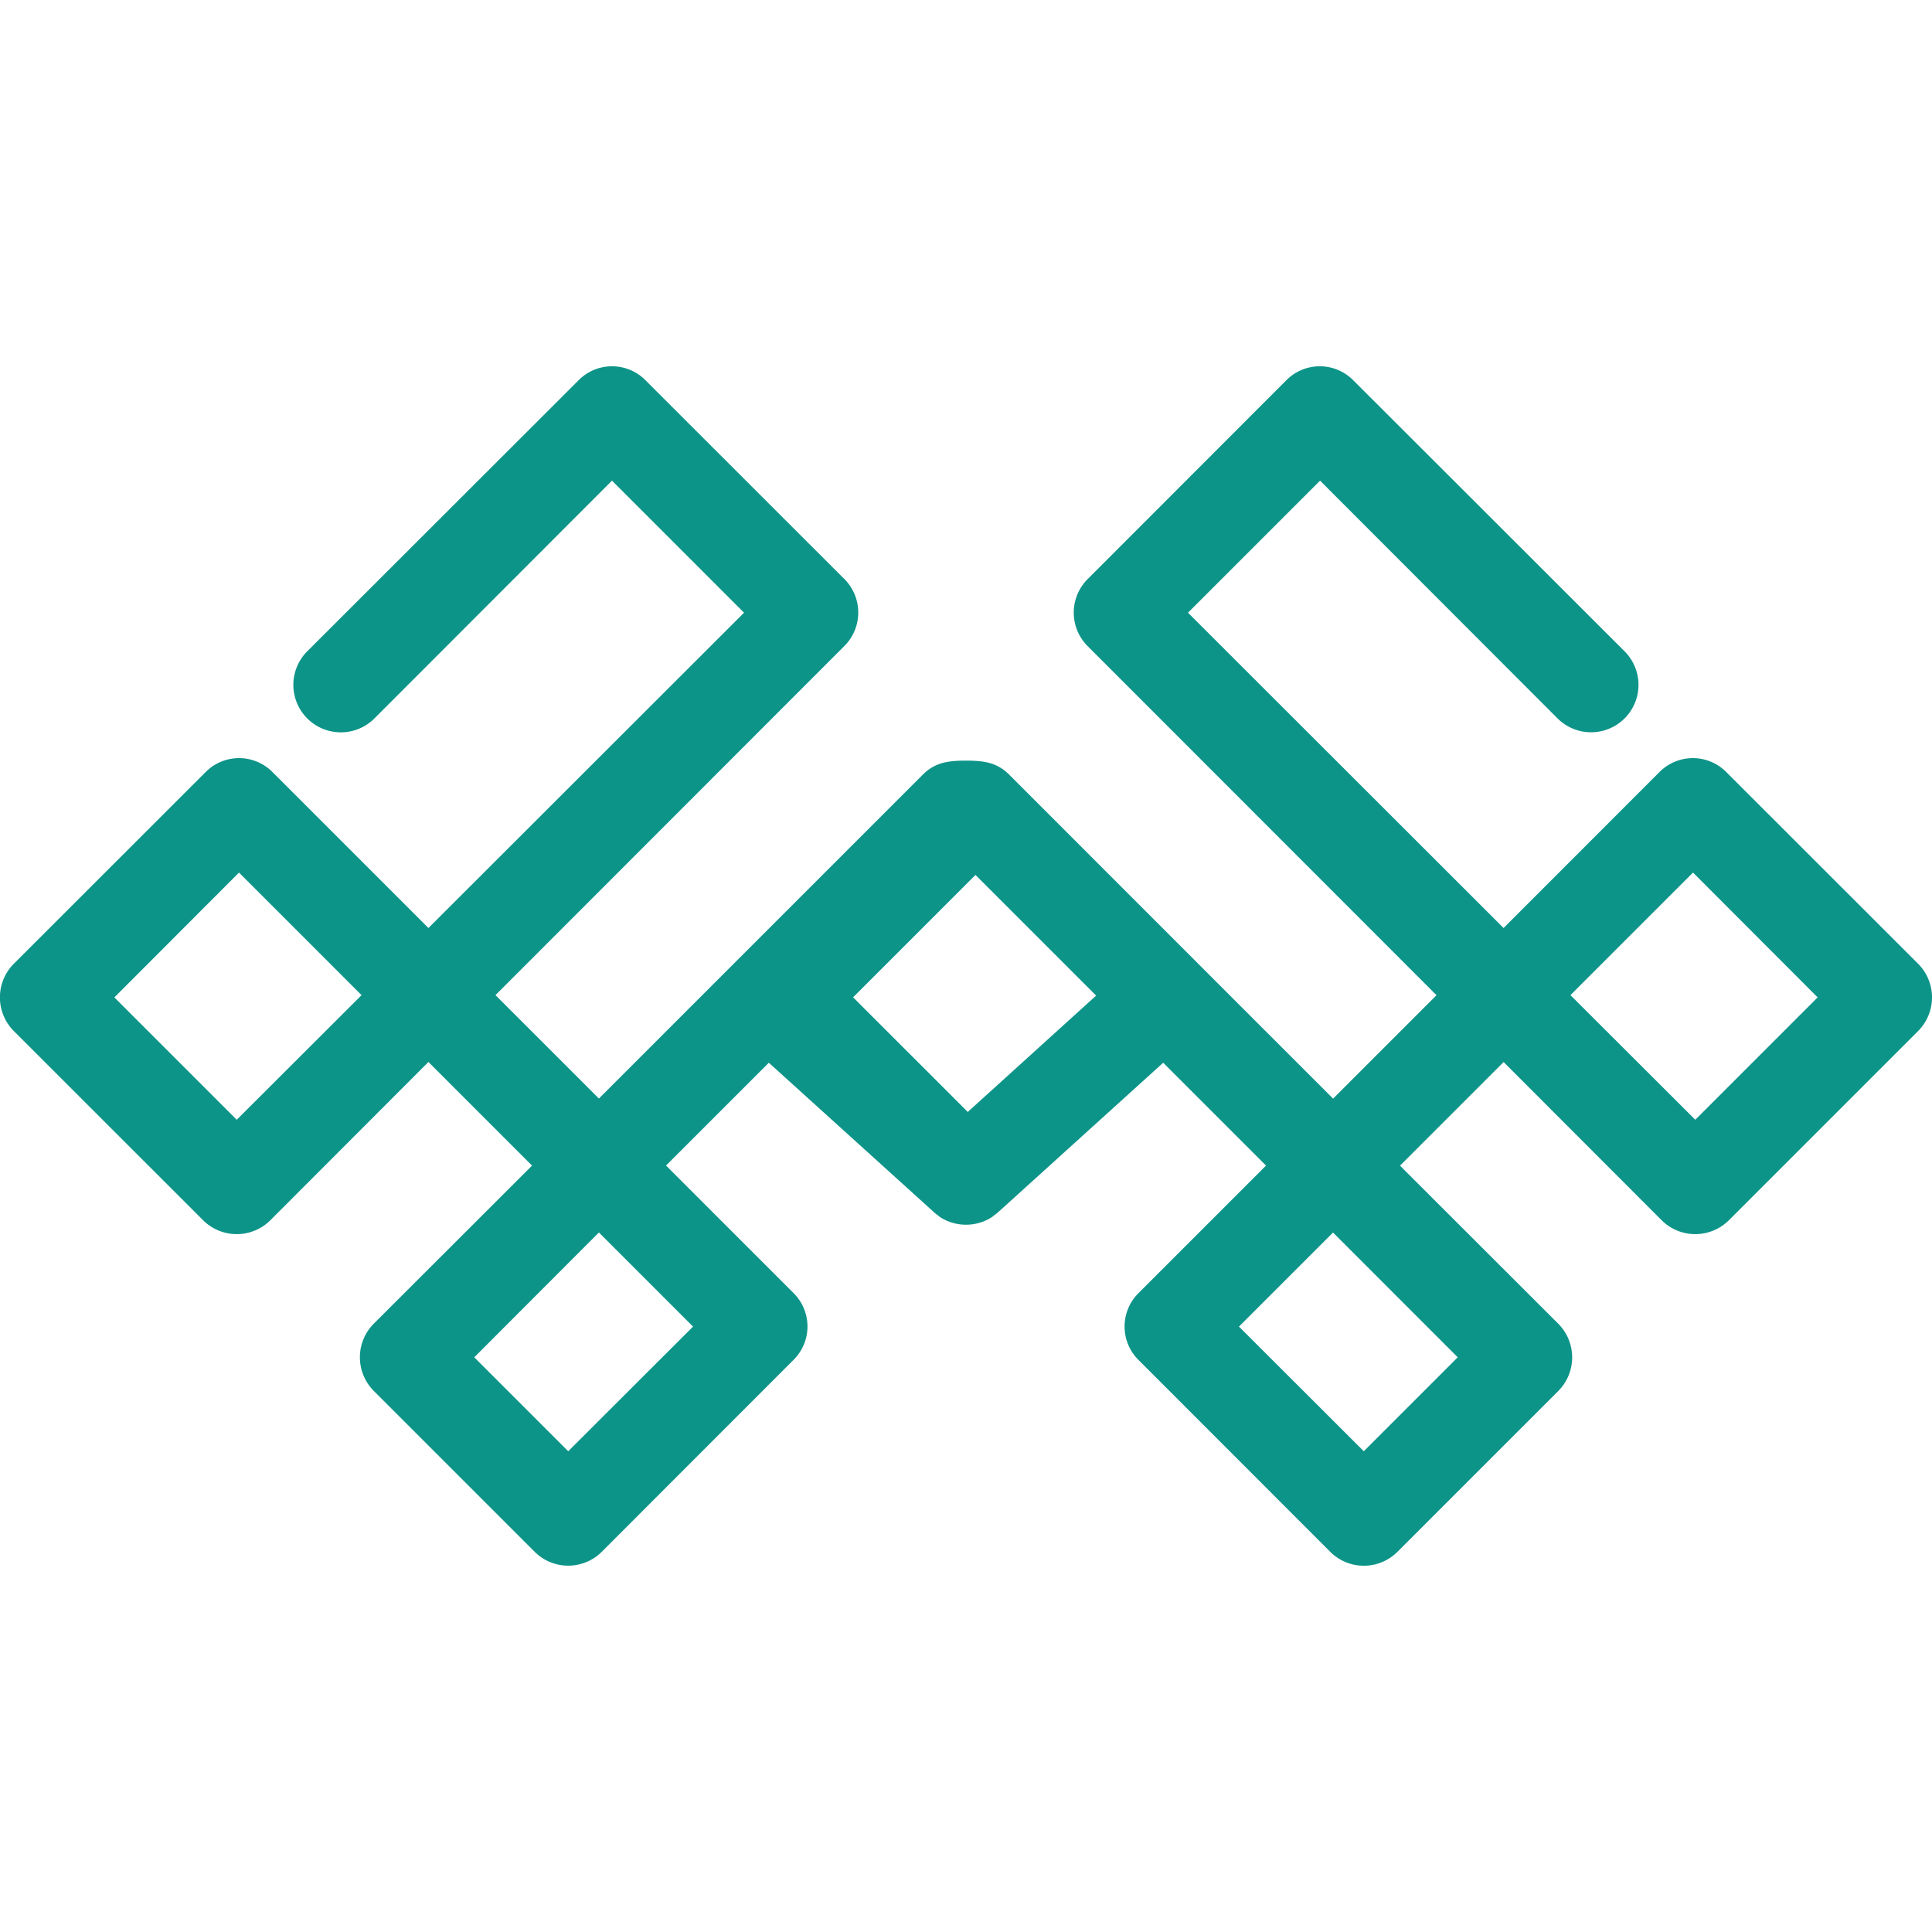 <svg id="Layer_1" data-name="Layer 1" xmlns="http://www.w3.org/2000/svg" xmlns:xlink="http://www.w3.org/1999/xlink"
    viewBox="0 0 1068 662.98" width="32" height="32">
    <defs>
        <style>
            .cls-1 {
                fill: url(#linear-gradient);
            }
        </style>
        <linearGradient id="linear-gradient" x1="6" y1="540" x2="1074" y2="540" gradientUnits="userSpaceOnUse">
            <stop offset="0" stop-color="#0d9488" />
        </linearGradient>
    </defs>
    <path class="cls-1"
        d="M1066.38,538.82l-106.07-106a26,26,0,0,0-37,0L837.17,519,662.72,344.69l73-73L867,403.12a26.21,26.21,0,1,0,37.07-37.07l-150-149.84a26,26,0,0,0-37,0L607.22,326.15a26.18,26.18,0,0,0,0,37l192.88,193-57.17,57.17-74.34-74.34c-.11-.11-.21-.11-.21-.21L563.77,434.11c-6.49-6.39-13.3-7.64-23.77-7.64s-17.28,1.25-23.77,7.64L411.62,538.72c0,.1-.1.1-.21.21l-74.34,74.34L279.9,556.1l192.88-193a26.18,26.18,0,0,0,0-37L362.83,216.21a26,26,0,0,0-37,0l-150,149.84A26.21,26.21,0,1,0,213,403.12L344.3,271.7l73,73L242.83,519l-86.18-86.18a26,26,0,0,0-37,0l-106.07,106a26.35,26.35,0,0,0,0,37.07L118.33,680.6a26.35,26.35,0,0,0,37.07,0l87.43-87.54,57.28,57.28-87.54,87.43a26.35,26.35,0,0,0,0,37.07l89,89a26.28,26.28,0,0,0,37.07,0l106-106.07a26,26,0,0,0,0-37l-70.47-70.47L431,593.48l90.26,81.68.21.2a6,6,0,0,0,.94.84,13.89,13.89,0,0,0,2,1.57,10.35,10.35,0,0,0,1.78,1.36,26.48,26.48,0,0,0,27.64,0,10.35,10.35,0,0,0,1.78-1.36,13.89,13.89,0,0,0,2-1.57l1.15-1L649,593.48l56.86,56.86-70.47,70.47a26,26,0,0,0,0,37l106,106.07a26.28,26.28,0,0,0,37.07,0l89-89a26.35,26.35,0,0,0,0-37.07l-87.54-87.43,57.28-57.28L924.6,680.6a26.35,26.35,0,0,0,37.07,0l104.71-104.71A26.35,26.35,0,0,0,1066.38,538.82ZM136.86,625,69.22,557.36l68.9-69,67.75,67.75ZM389.11,739.34l-69,68.9-51.94-51.93,68.9-69ZM540.94,620.71l-.94-1-62.41-62.4,67.65-67.65,66.7,66.7Zm270.89,135.6-51.94,51.93-69-68.9,52-52ZM943.14,625l-69-68.9,67.75-67.75,68.9,69Z"
        transform="translate(-6 -208.51)" />
</svg>